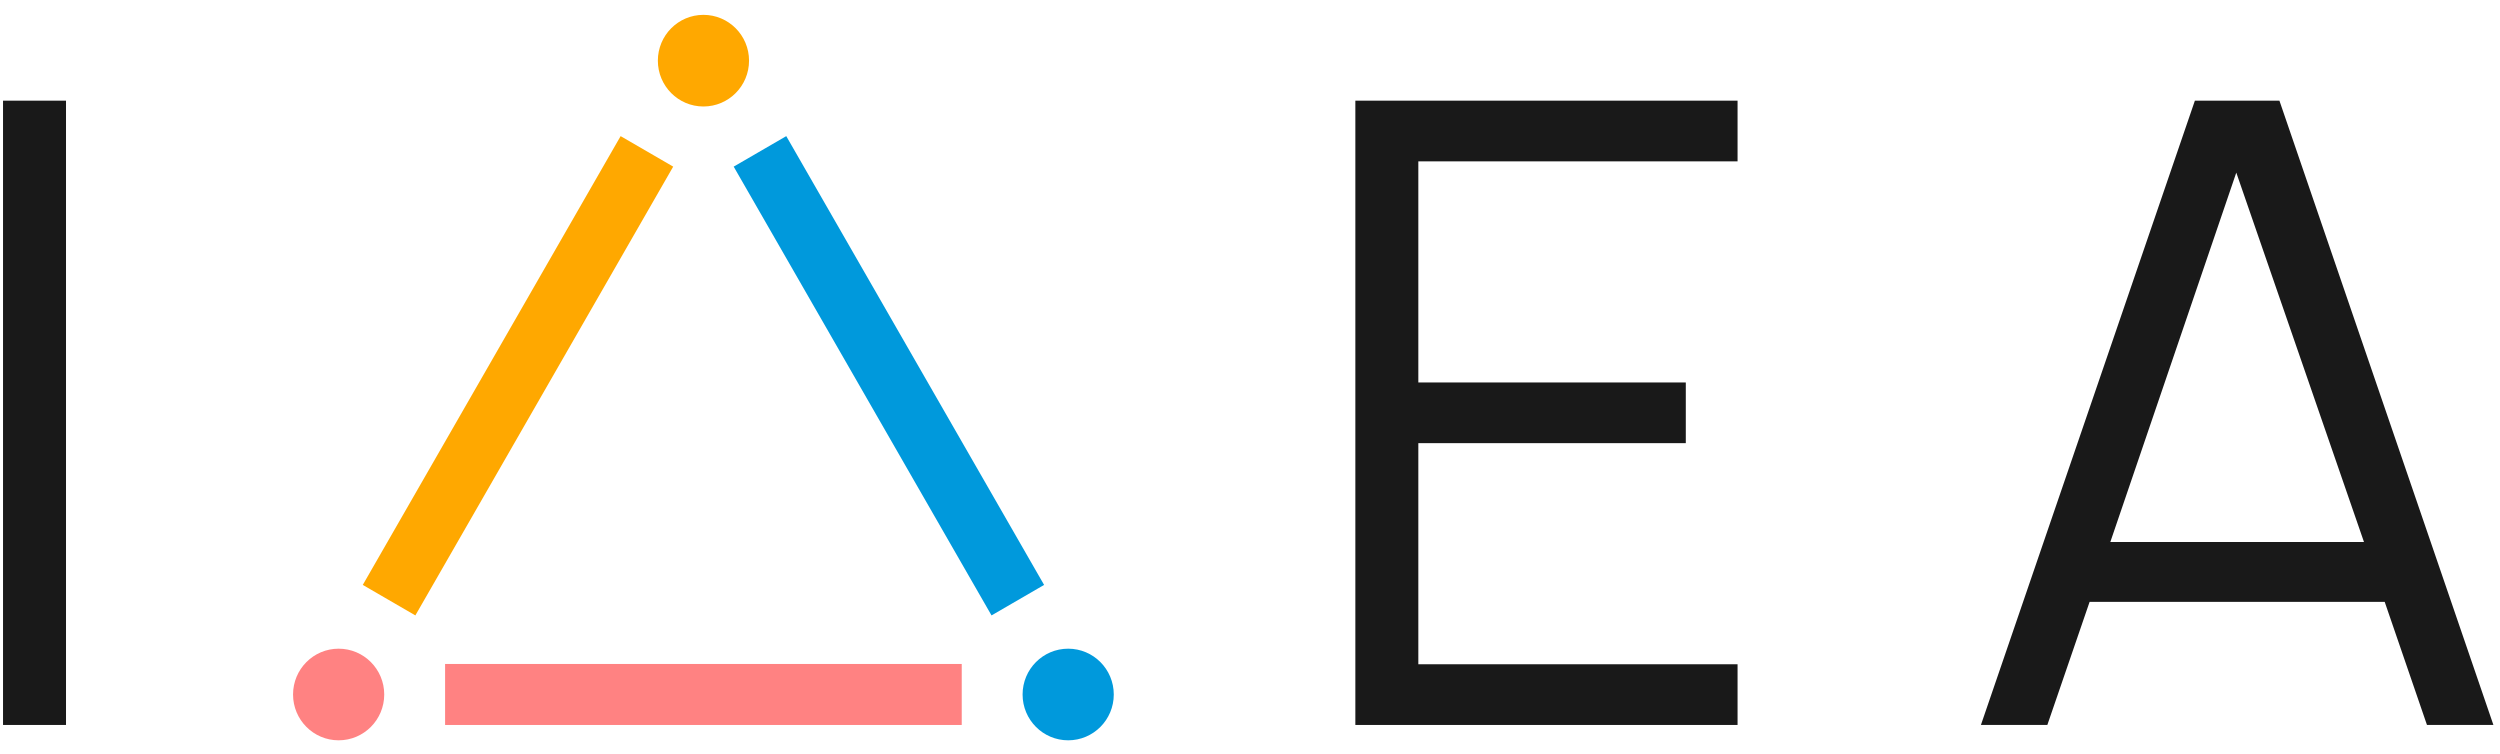 <svg width="169" height="51" viewBox="0 0 169 51" fill="none" xmlns="http://www.w3.org/2000/svg">
<g clip-path="url(#clip0)">
<path opacity="0.9" d="M0.205 6.805V49.007H4.462V6.805H0.205Z" fill="black"/>
<path opacity="0.9" d="M117.459 10.908V6.805H91.622V49.007H117.459V44.904H95.879V29.957H113.96V25.855H95.879V10.908H117.459Z" fill="black"/>
<path opacity="0.9" d="M164.063 49.007H168.554L154.089 6.805H148.374L133.91 49.007H138.4L141.258 40.684H161.205L164.063 49.007ZM142.658 36.639L151.173 11.67L159.805 36.639H142.658Z" fill="black"/>
<path d="M47.553 7.199C49.255 7.199 50.635 5.812 50.635 4.101C50.635 2.391 49.255 1.004 47.553 1.004C45.85 1.004 44.471 2.391 44.471 4.101C44.471 5.812 45.85 7.199 47.553 7.199Z" fill="#FFA800"/>
<path d="M41.954 9.202L24.524 39.54L28.078 41.602L45.508 11.264L41.954 9.202Z" fill="#FFA800"/>
<path d="M53.151 9.202L70.581 39.54L67.027 41.602L49.597 11.264L53.151 9.202Z" fill="#0099DC"/>
<path d="M65.013 49.008H30.088V44.884H65.013V49.008Z" fill="#FF8282"/>
<path d="M22.892 50.045C24.594 50.045 25.974 48.659 25.974 46.948C25.974 45.237 24.594 43.851 22.892 43.851C21.189 43.851 19.81 45.237 19.81 46.948C19.81 48.659 21.189 50.045 22.892 50.045Z" fill="#FF8282"/>
<path d="M72.209 50.045C73.911 50.045 75.291 48.659 75.291 46.948C75.291 45.237 73.911 43.851 72.209 43.851C70.507 43.851 69.127 45.237 69.127 46.948C69.127 48.659 70.507 50.045 72.209 50.045Z" fill="#0099DC"/>
</g>
<defs>
<clipPath id="clip0">
<rect width="169" height="50.074" fill="white" transform="translate(0 0.481)"/>
</clipPath>
</defs>
</svg>

